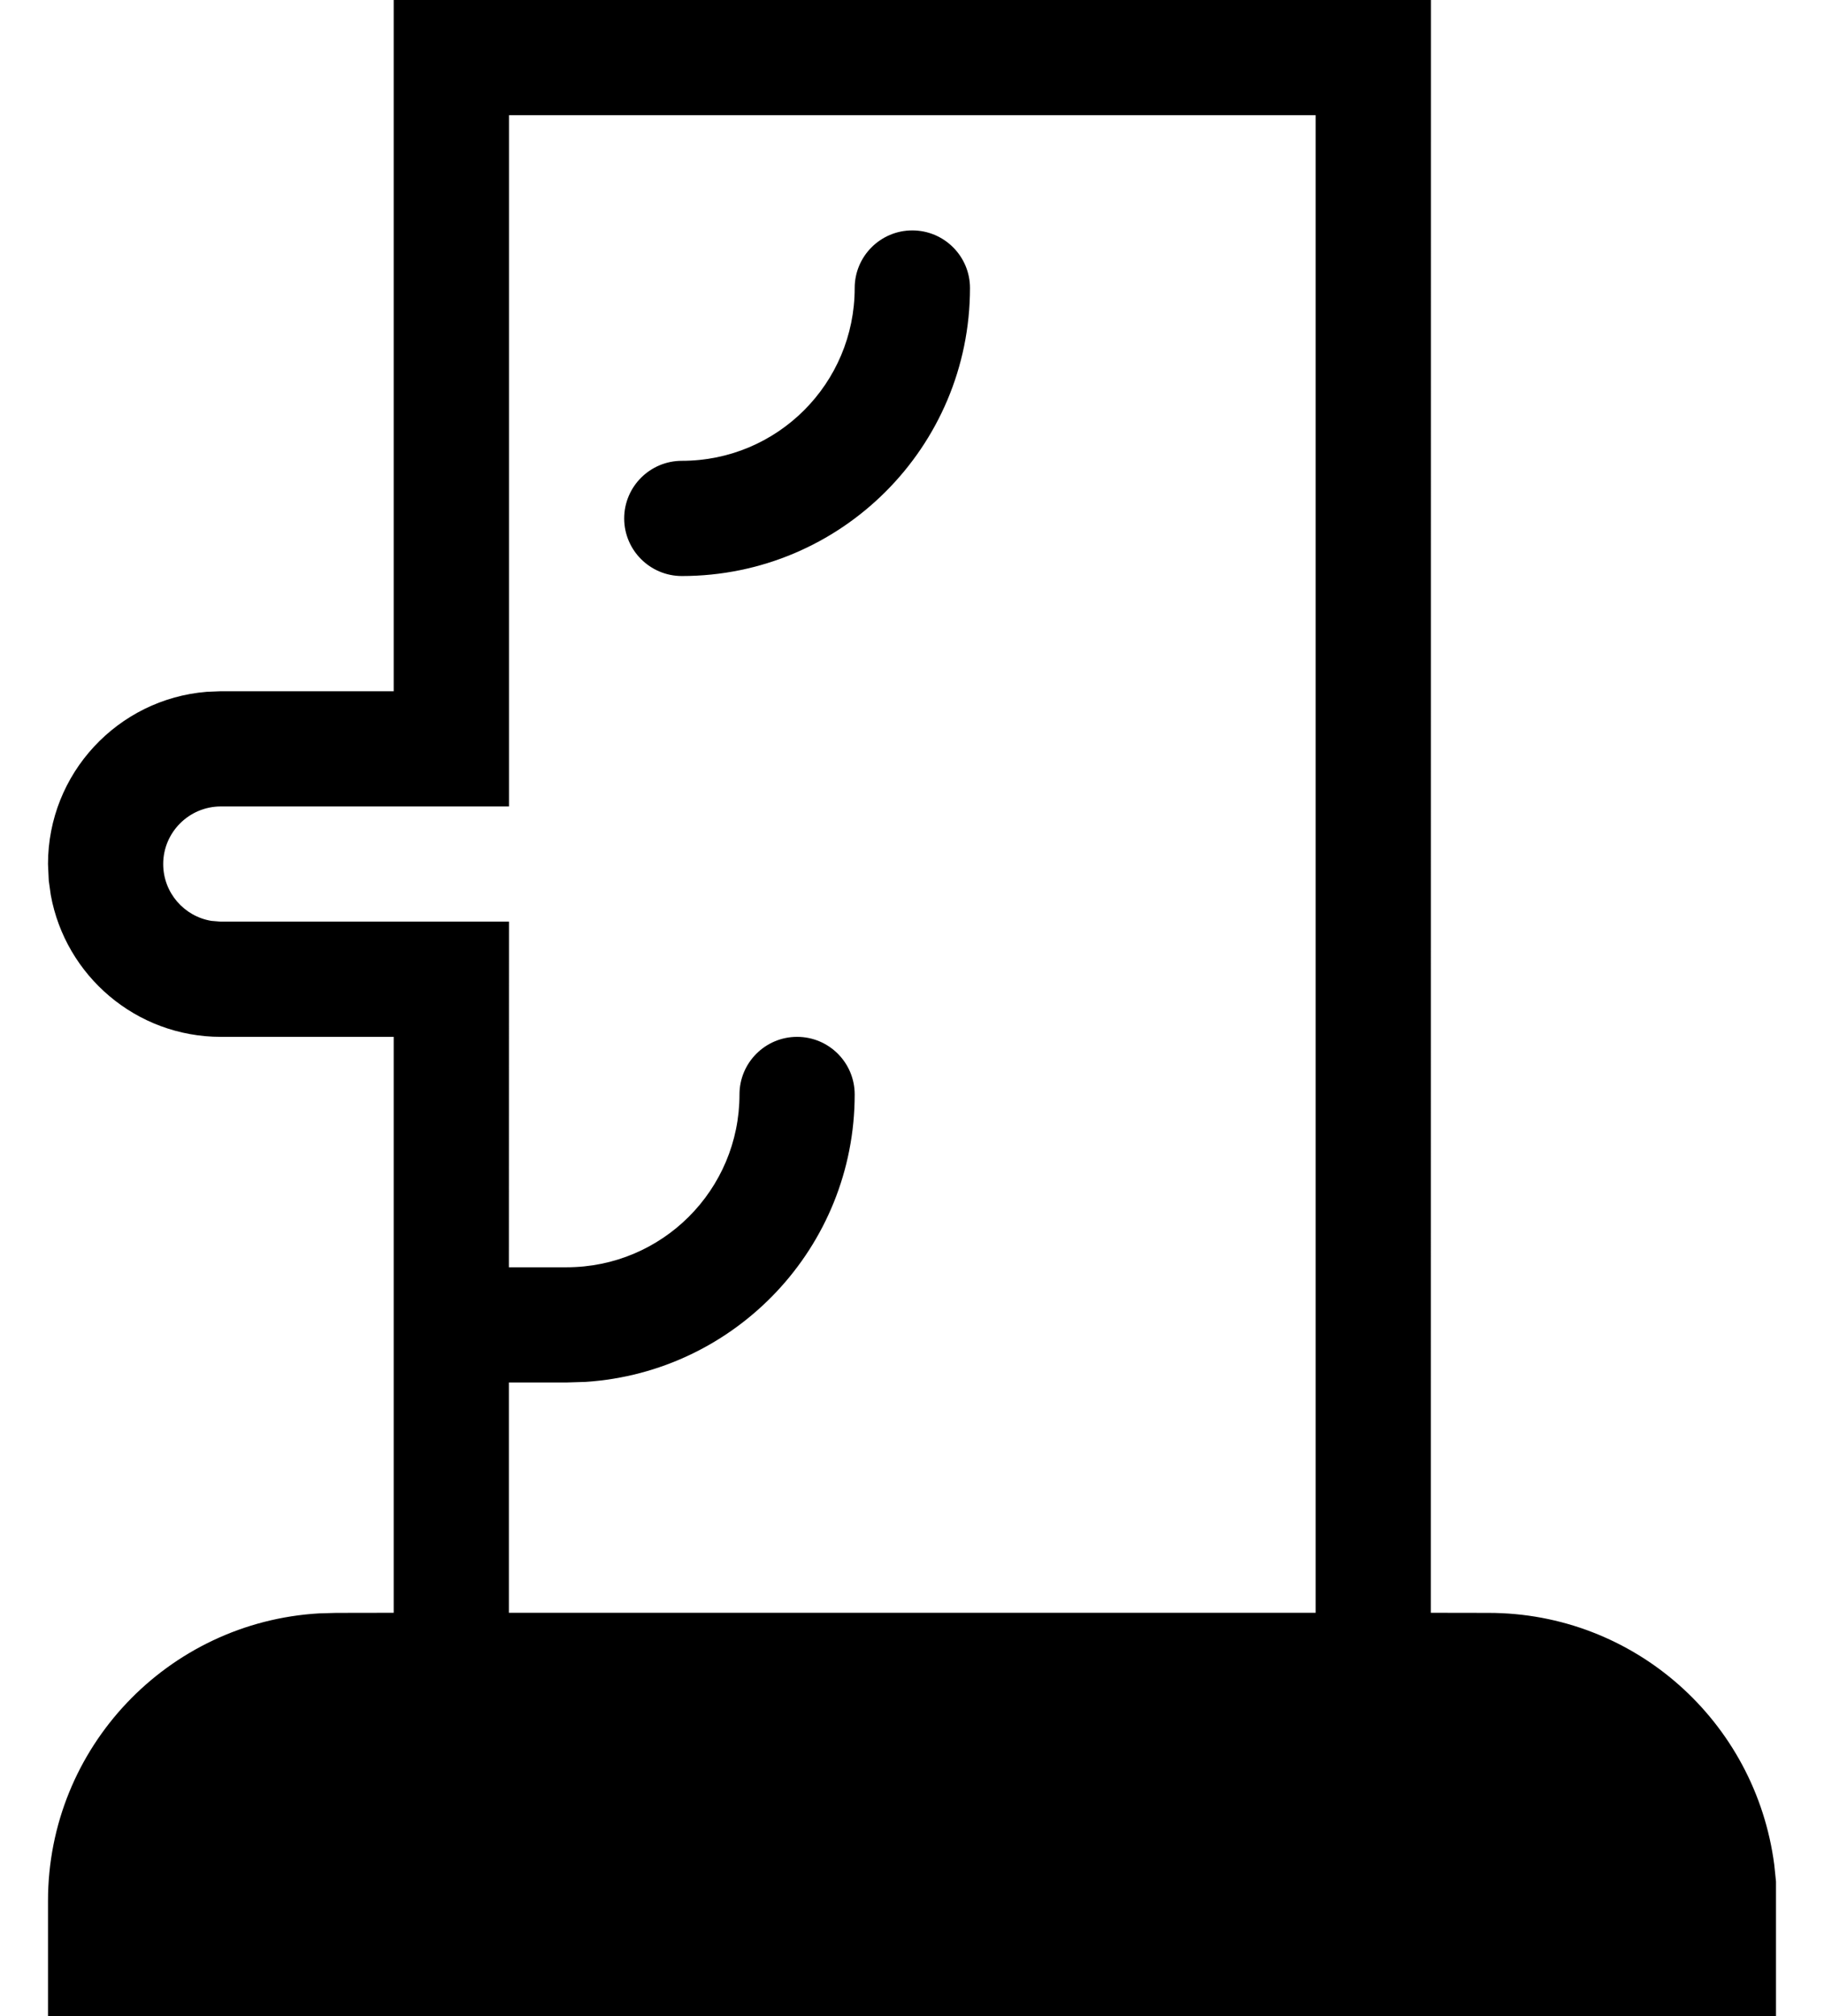 <?xml version="1.0" encoding="UTF-8"?>
<svg width="19px" height="21px" viewBox="0 0 19 21" version="1.1" xmlns="http://www.w3.org/2000/svg" xmlns:xlink="http://www.w3.org/1999/xlink">
    <title>Stroke 3</title>
    <g id="🔹-S-/-Lytteoplevelse" stroke="none" stroke-width="1" fill="none" fill-rule="evenodd">
        <g id="mobile-" transform="translate(-280, -17)" fill="#000000" fill-rule="nonzero">
            <g id="Group-4" transform="translate(280.5, 17)">
                <path d="M14.406,0 L14.405,16.799 L15.006,16.8 C16.522,16.8 17.787,17.927 17.982,19.424 L18,19.599 L18,21 L0,21 L0,19.8 C0,18.202 1.249,16.896 2.825,16.805 L3.001,16.8 L3.601,16.799 L3.601,10.8 L1.801,10.8 C0.917,10.8 0.182,10.163 0.029,9.323 L0.008,9.173 L0,9 C0,8.056 0.728,7.281 1.653,7.206 L1.801,7.2 L3.601,7.2 L3.601,0 L14.406,0 Z M13.205,1.2 L4.802,1.2 L4.802,8.4 L1.801,8.4 C1.47,8.4 1.2,8.669 1.2,9 C1.2,9.298 1.418,9.546 1.703,9.592 L1.801,9.6 L4.802,9.6 L4.801,13.2 L5.402,13.2 C6.397,13.2 7.203,12.395 7.203,11.4 C7.203,11.069 7.472,10.8 7.803,10.8 C8.135,10.8 8.403,11.069 8.403,11.4 C8.403,12.991 7.165,14.292 5.599,14.394 L5.402,14.4 L4.801,14.4 L4.801,16.799 L13.205,16.799 L13.205,1.2 Z M9.003,2.4 C9.335,2.4 9.604,2.669 9.604,3 C9.604,4.657 8.261,6 6.603,6 C6.271,6 6.002,5.731 6.002,5.4 C6.002,5.069 6.271,4.8 6.603,4.8 C7.598,4.8 8.403,3.995 8.403,3 C8.403,2.669 8.672,2.4 9.003,2.4 Z" id="Stroke-3"></path>
            </g>
        </g>
    </g>
</svg>